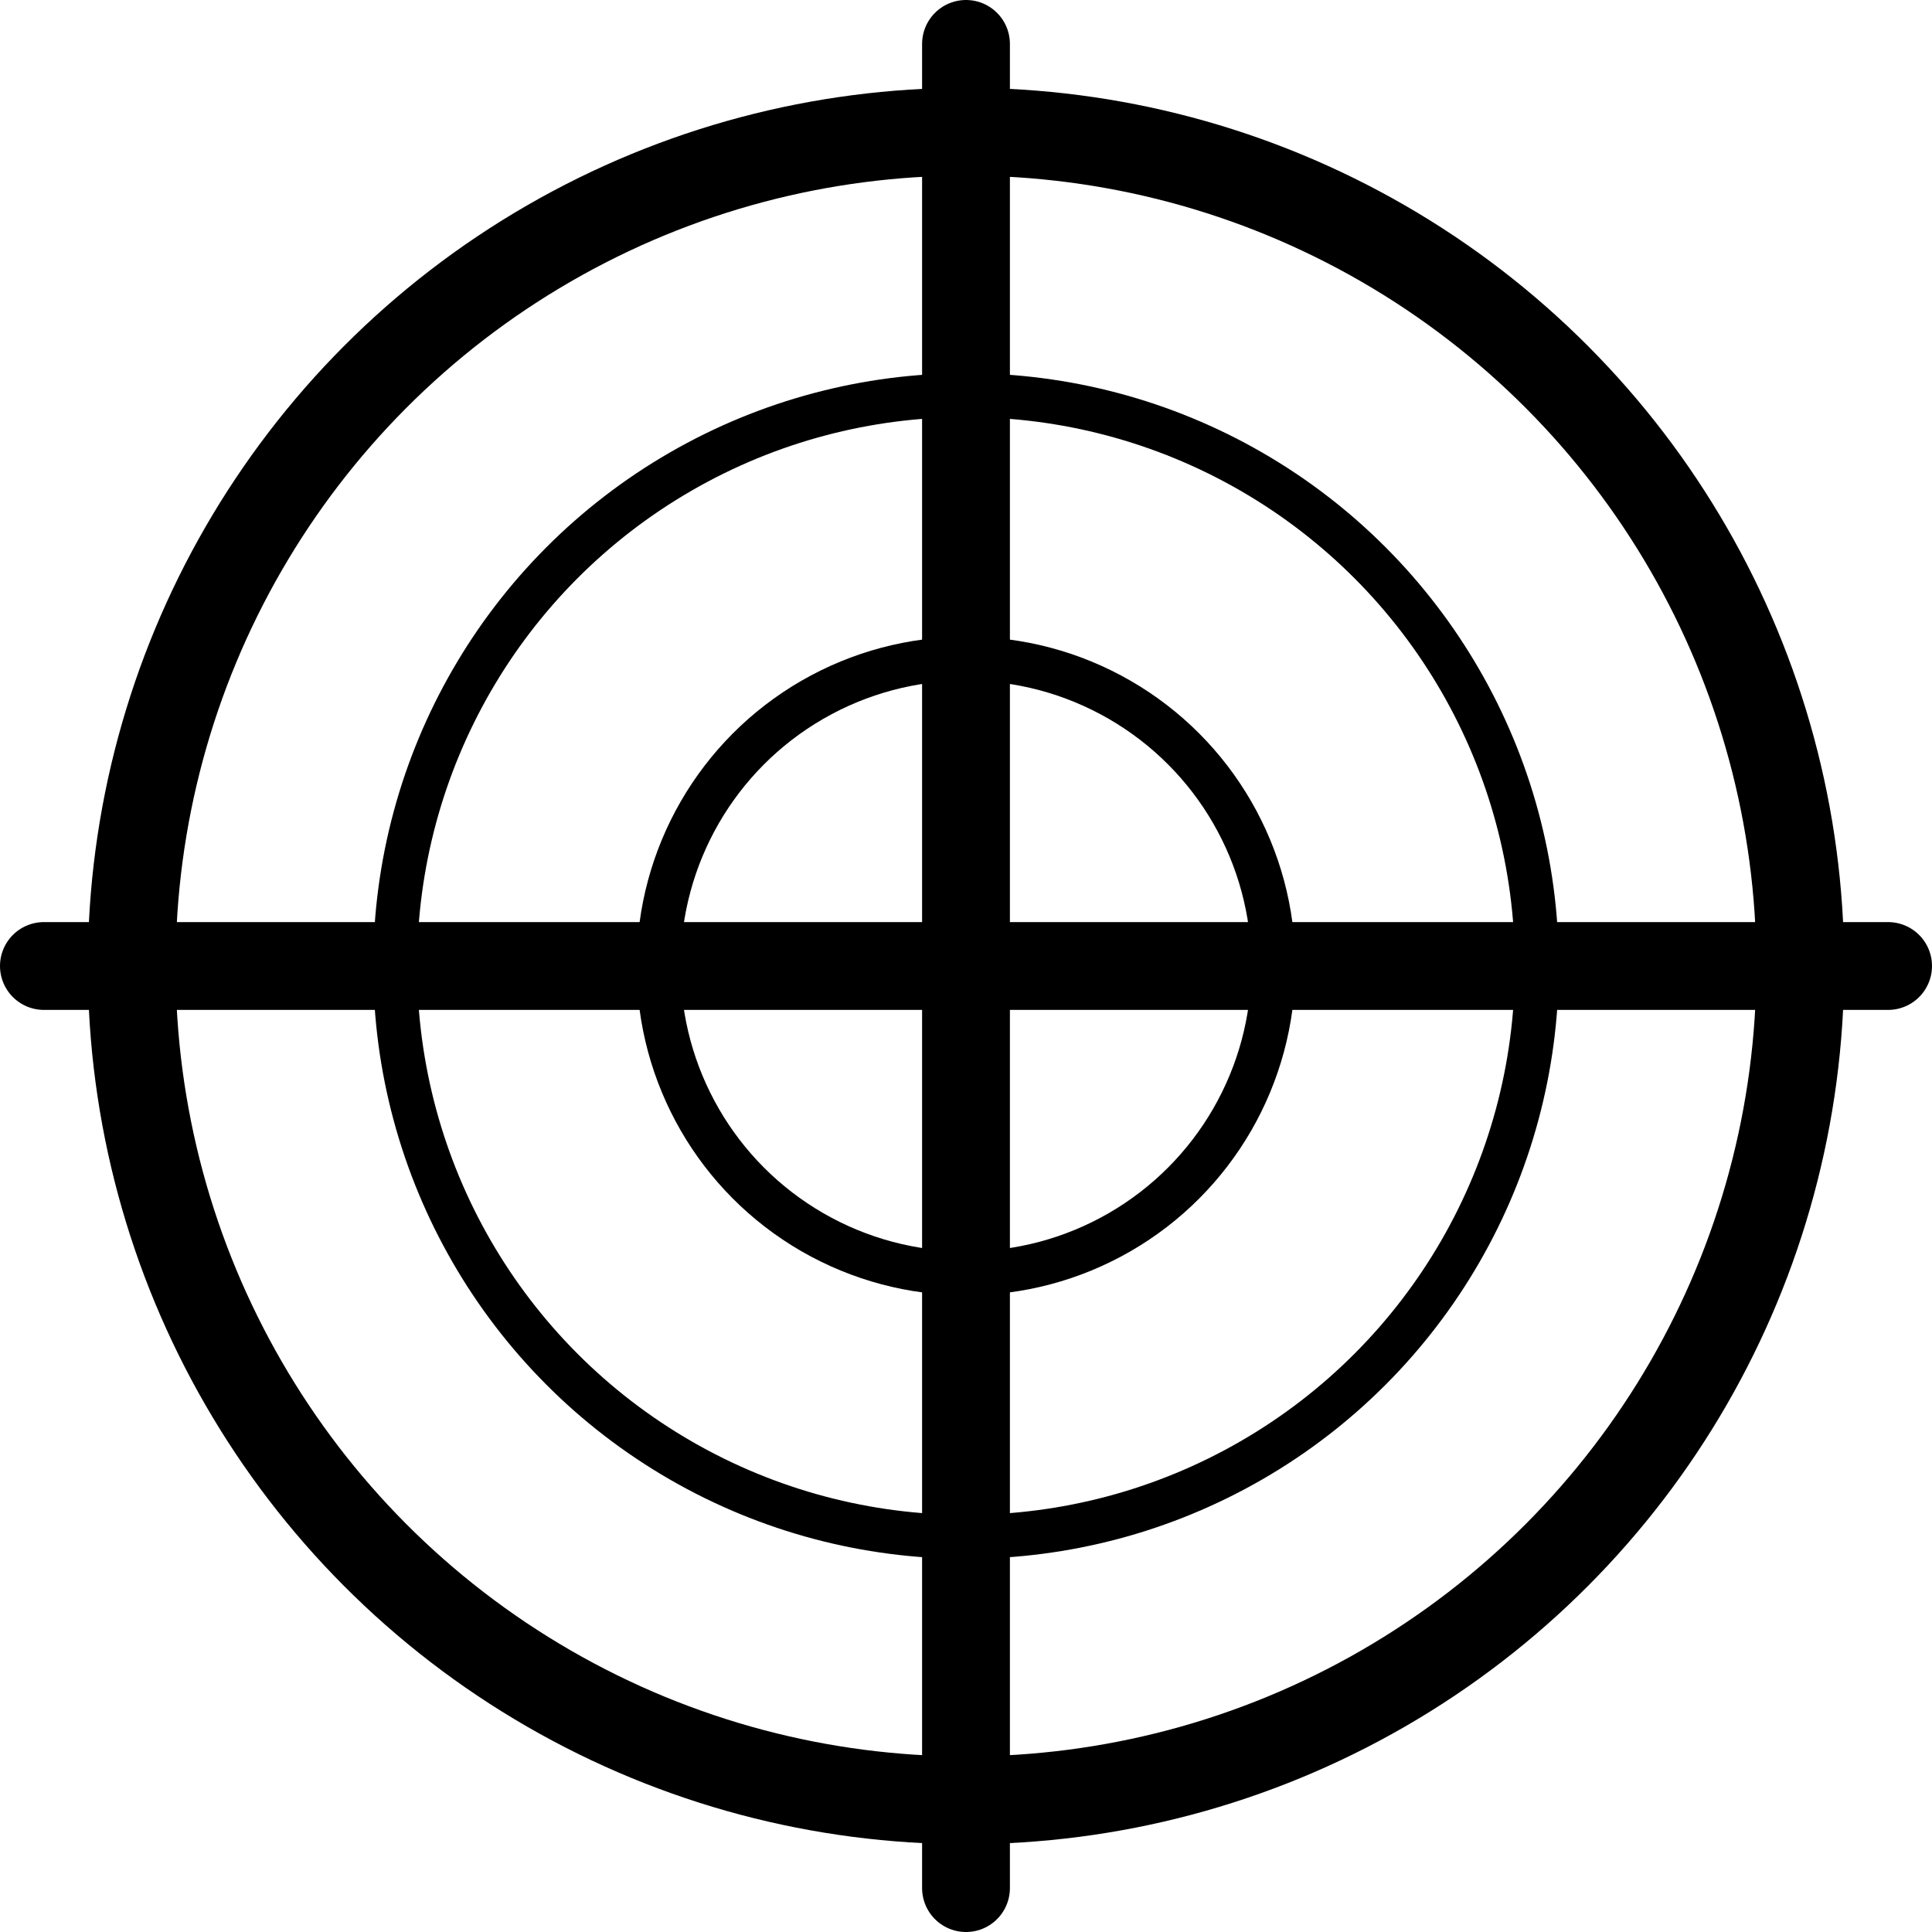 <?xml version="1.0" encoding="utf-8"?>
<!-- Generated by Glyphs Company app at https://glyphs.co -->
<!-- Copyright Glyphs Company. Please follow included license terms. -->
<!-- Do NOT redistribute -->
<svg class="stroked" xmlns="http://www.w3.org/2000/svg" viewBox="0 0 44 44">
    <circle cx="22" cy="22" r="19" class="line" fill="none" stroke="#000" stroke-width="2" stroke-miterlimit="10"/>
    <circle cx="22" cy="22" r="13" class="line thin" fill="none" stroke="#000" stroke-miterlimit="10"/>
    <circle cx="22" cy="22" r="7" class="line thin" fill="none" stroke="#000" stroke-miterlimit="10"/>
    <path class="line" fill="none" stroke="#000" stroke-width="2" stroke-linecap="round" stroke-miterlimit="10" d="M22 43V1M1 22h42"/>
</svg>